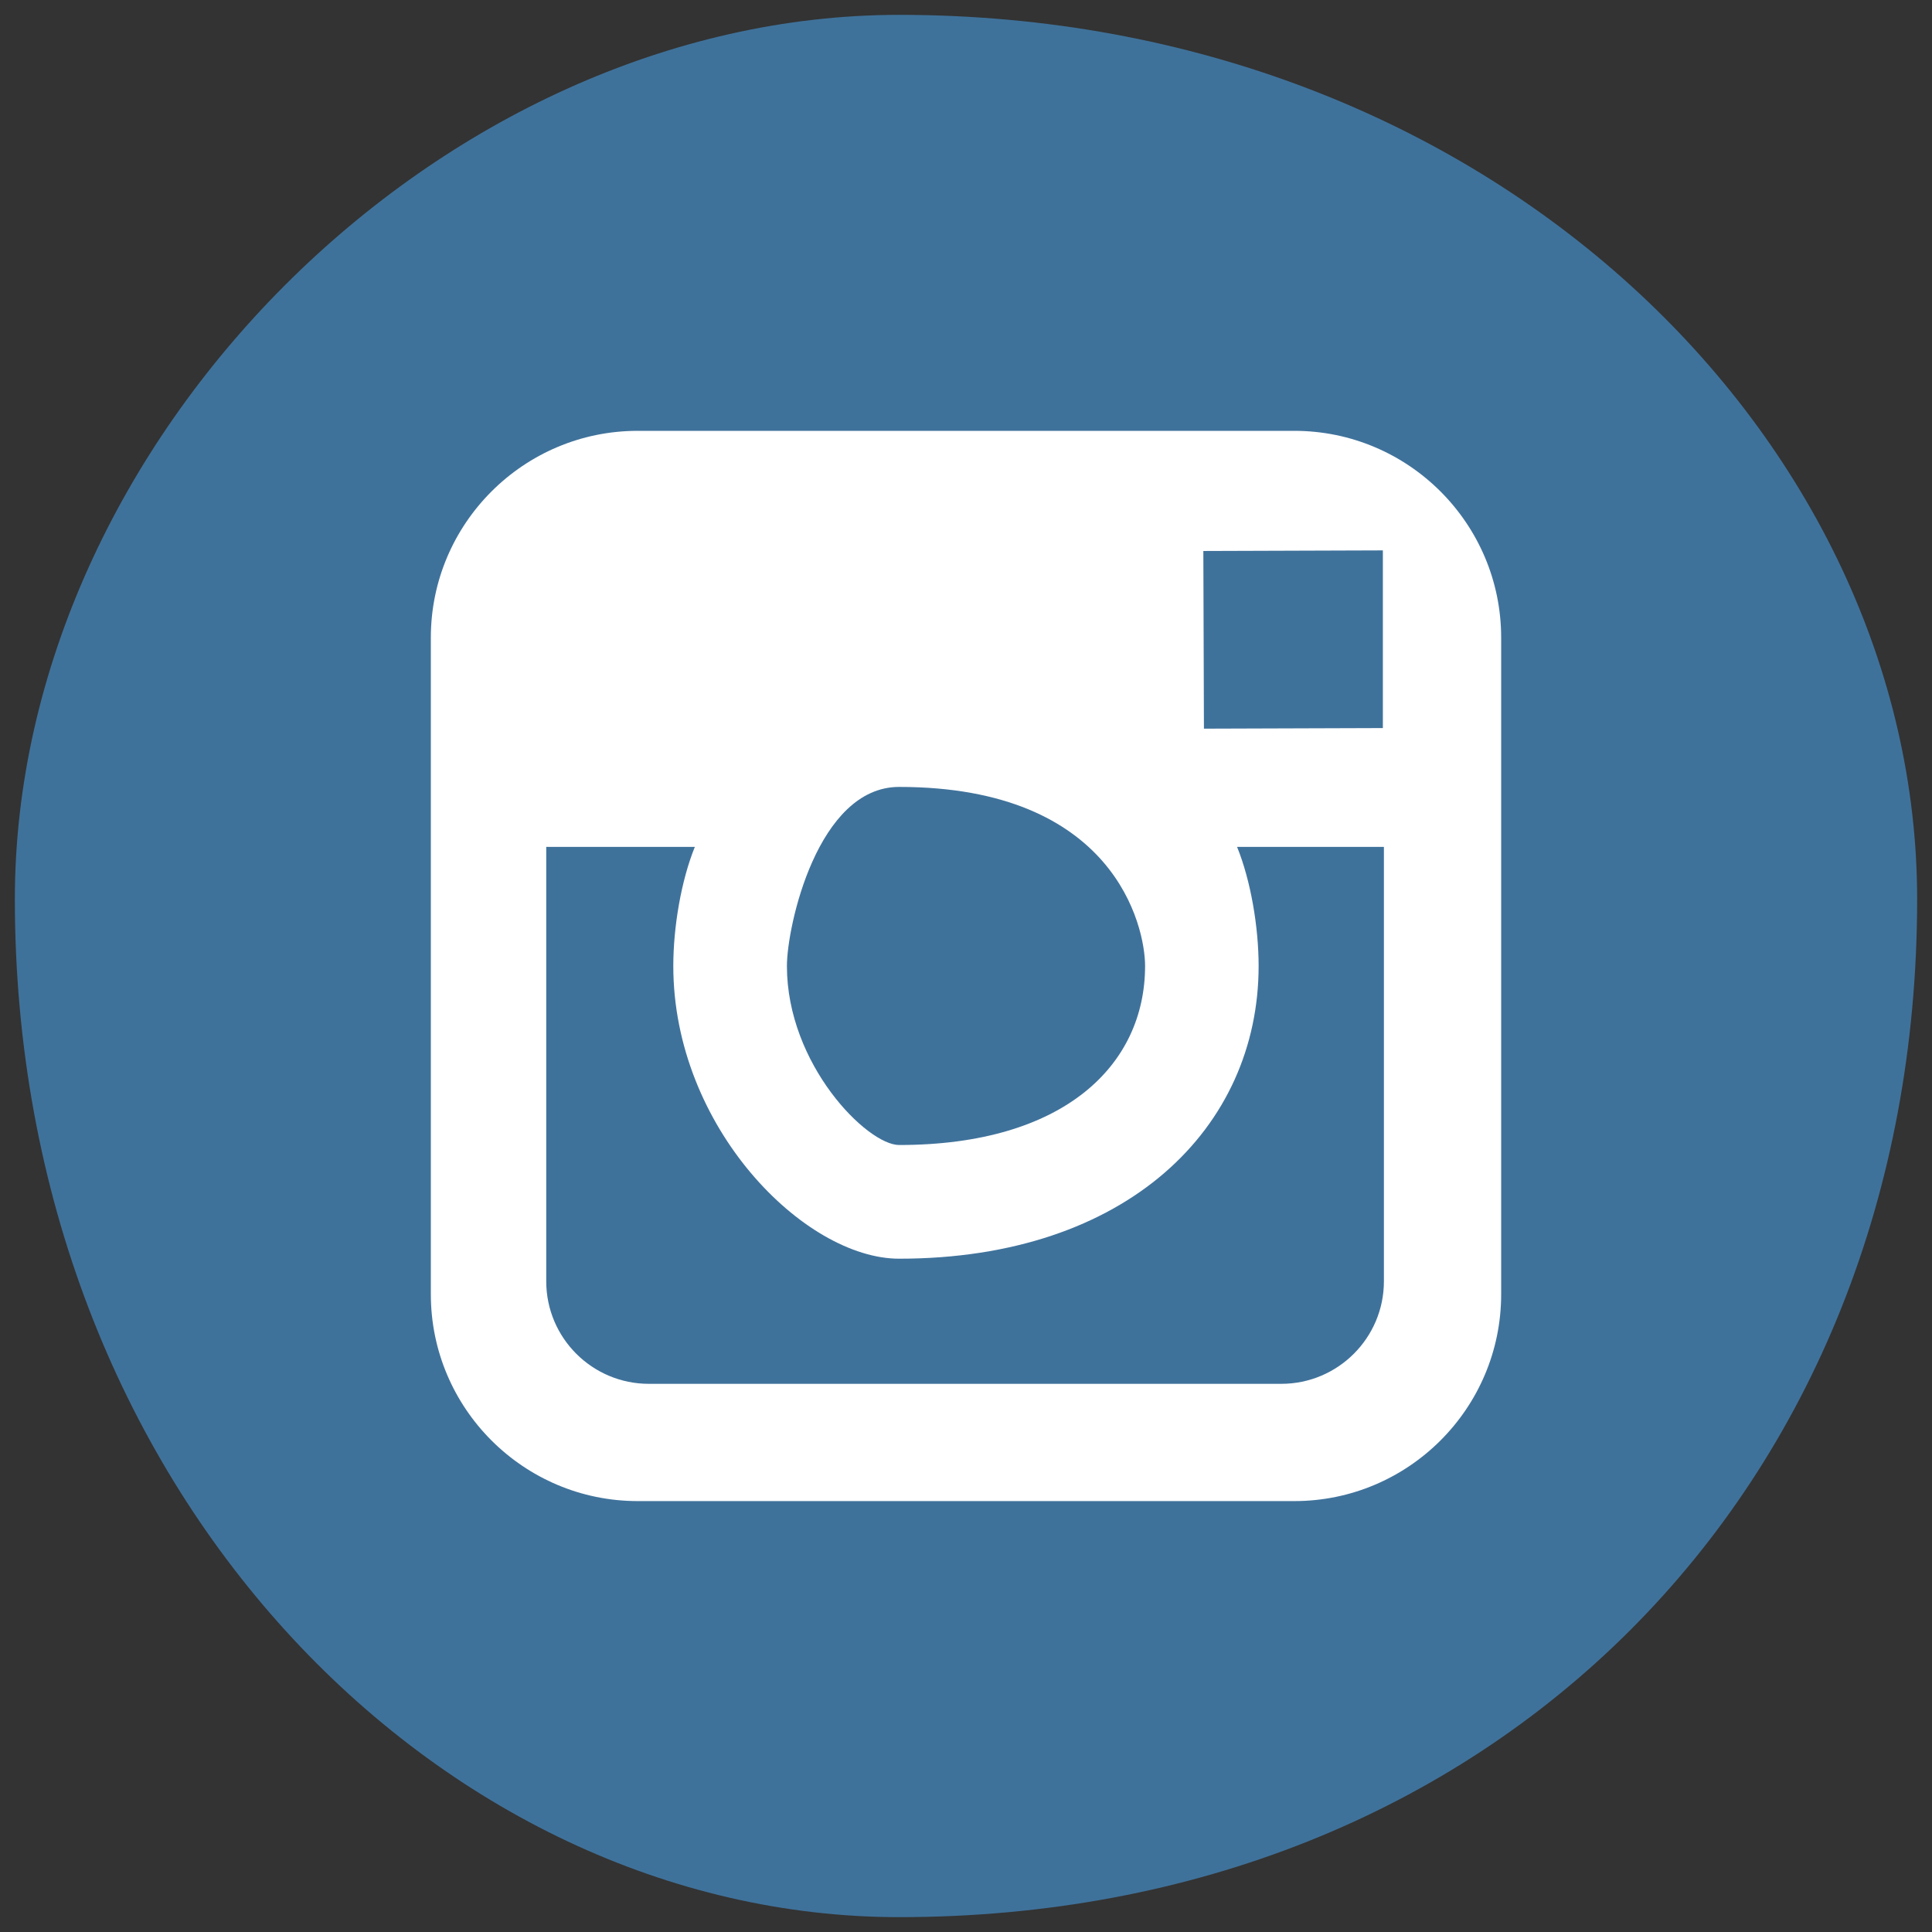 <svg 
 xmlns="http://www.w3.org/2000/svg"
 xmlns:xlink="http://www.w3.org/1999/xlink"
 width="26px" height="26px">
<rect width="100%" height="100%" fill="#333333" stroke="none"/>
<path fill-rule="evenodd"  fill="rgb(63, 114, 155)"
 d="M12.1,0.200 C20.069,0.200 25.800,5.930 25.800,12.1 C25.800,20.069 20.069,25.800 12.1,25.800 C5.931,25.800 0.200,20.069 0.200,12.1 C0.200,5.930 5.931,0.200 12.1,0.200 Z"/>
<path fill-rule="evenodd"  fill="rgb(255, 255, 255)"
 d="M17.418,5.798 L8.582,5.798 C7.047,5.798 5.798,7.046 5.798,8.581 L5.798,11.521 L5.798,17.418 C5.798,18.953 7.047,20.201 8.582,20.201 L17.418,20.201 C18.953,20.201 20.202,18.953 20.202,17.418 L20.202,11.521 L20.202,8.581 C20.202,7.046 18.953,5.798 17.418,5.798 ZM18.295,7.408 L18.610,7.407 L18.610,7.717 L18.610,9.798 L16.202,9.806 L16.194,7.415 L18.295,7.408 ZM12.1,10.590 C14.997,10.590 15.410,12.465 15.410,13.000 C15.410,14.327 14.328,15.409 12.1,15.409 C11.671,15.409 10.590,14.327 10.590,13.000 C10.590,12.465 11.002,10.590 12.1,10.590 ZM18.624,17.243 C18.624,18.005 18.004,18.623 17.243,18.623 L8.732,18.623 C7.970,18.623 7.351,18.005 7.351,17.243 L7.351,11.397 L9.351,11.397 C9.166,11.853 9.061,12.477 9.061,13.000 C9.061,15.171 10.828,16.939 12.1,16.939 C15.172,16.939 16.938,15.171 16.938,13.000 C16.938,12.477 16.833,11.853 16.648,11.397 L18.624,11.397 L18.624,17.243 Z"/>
</svg>